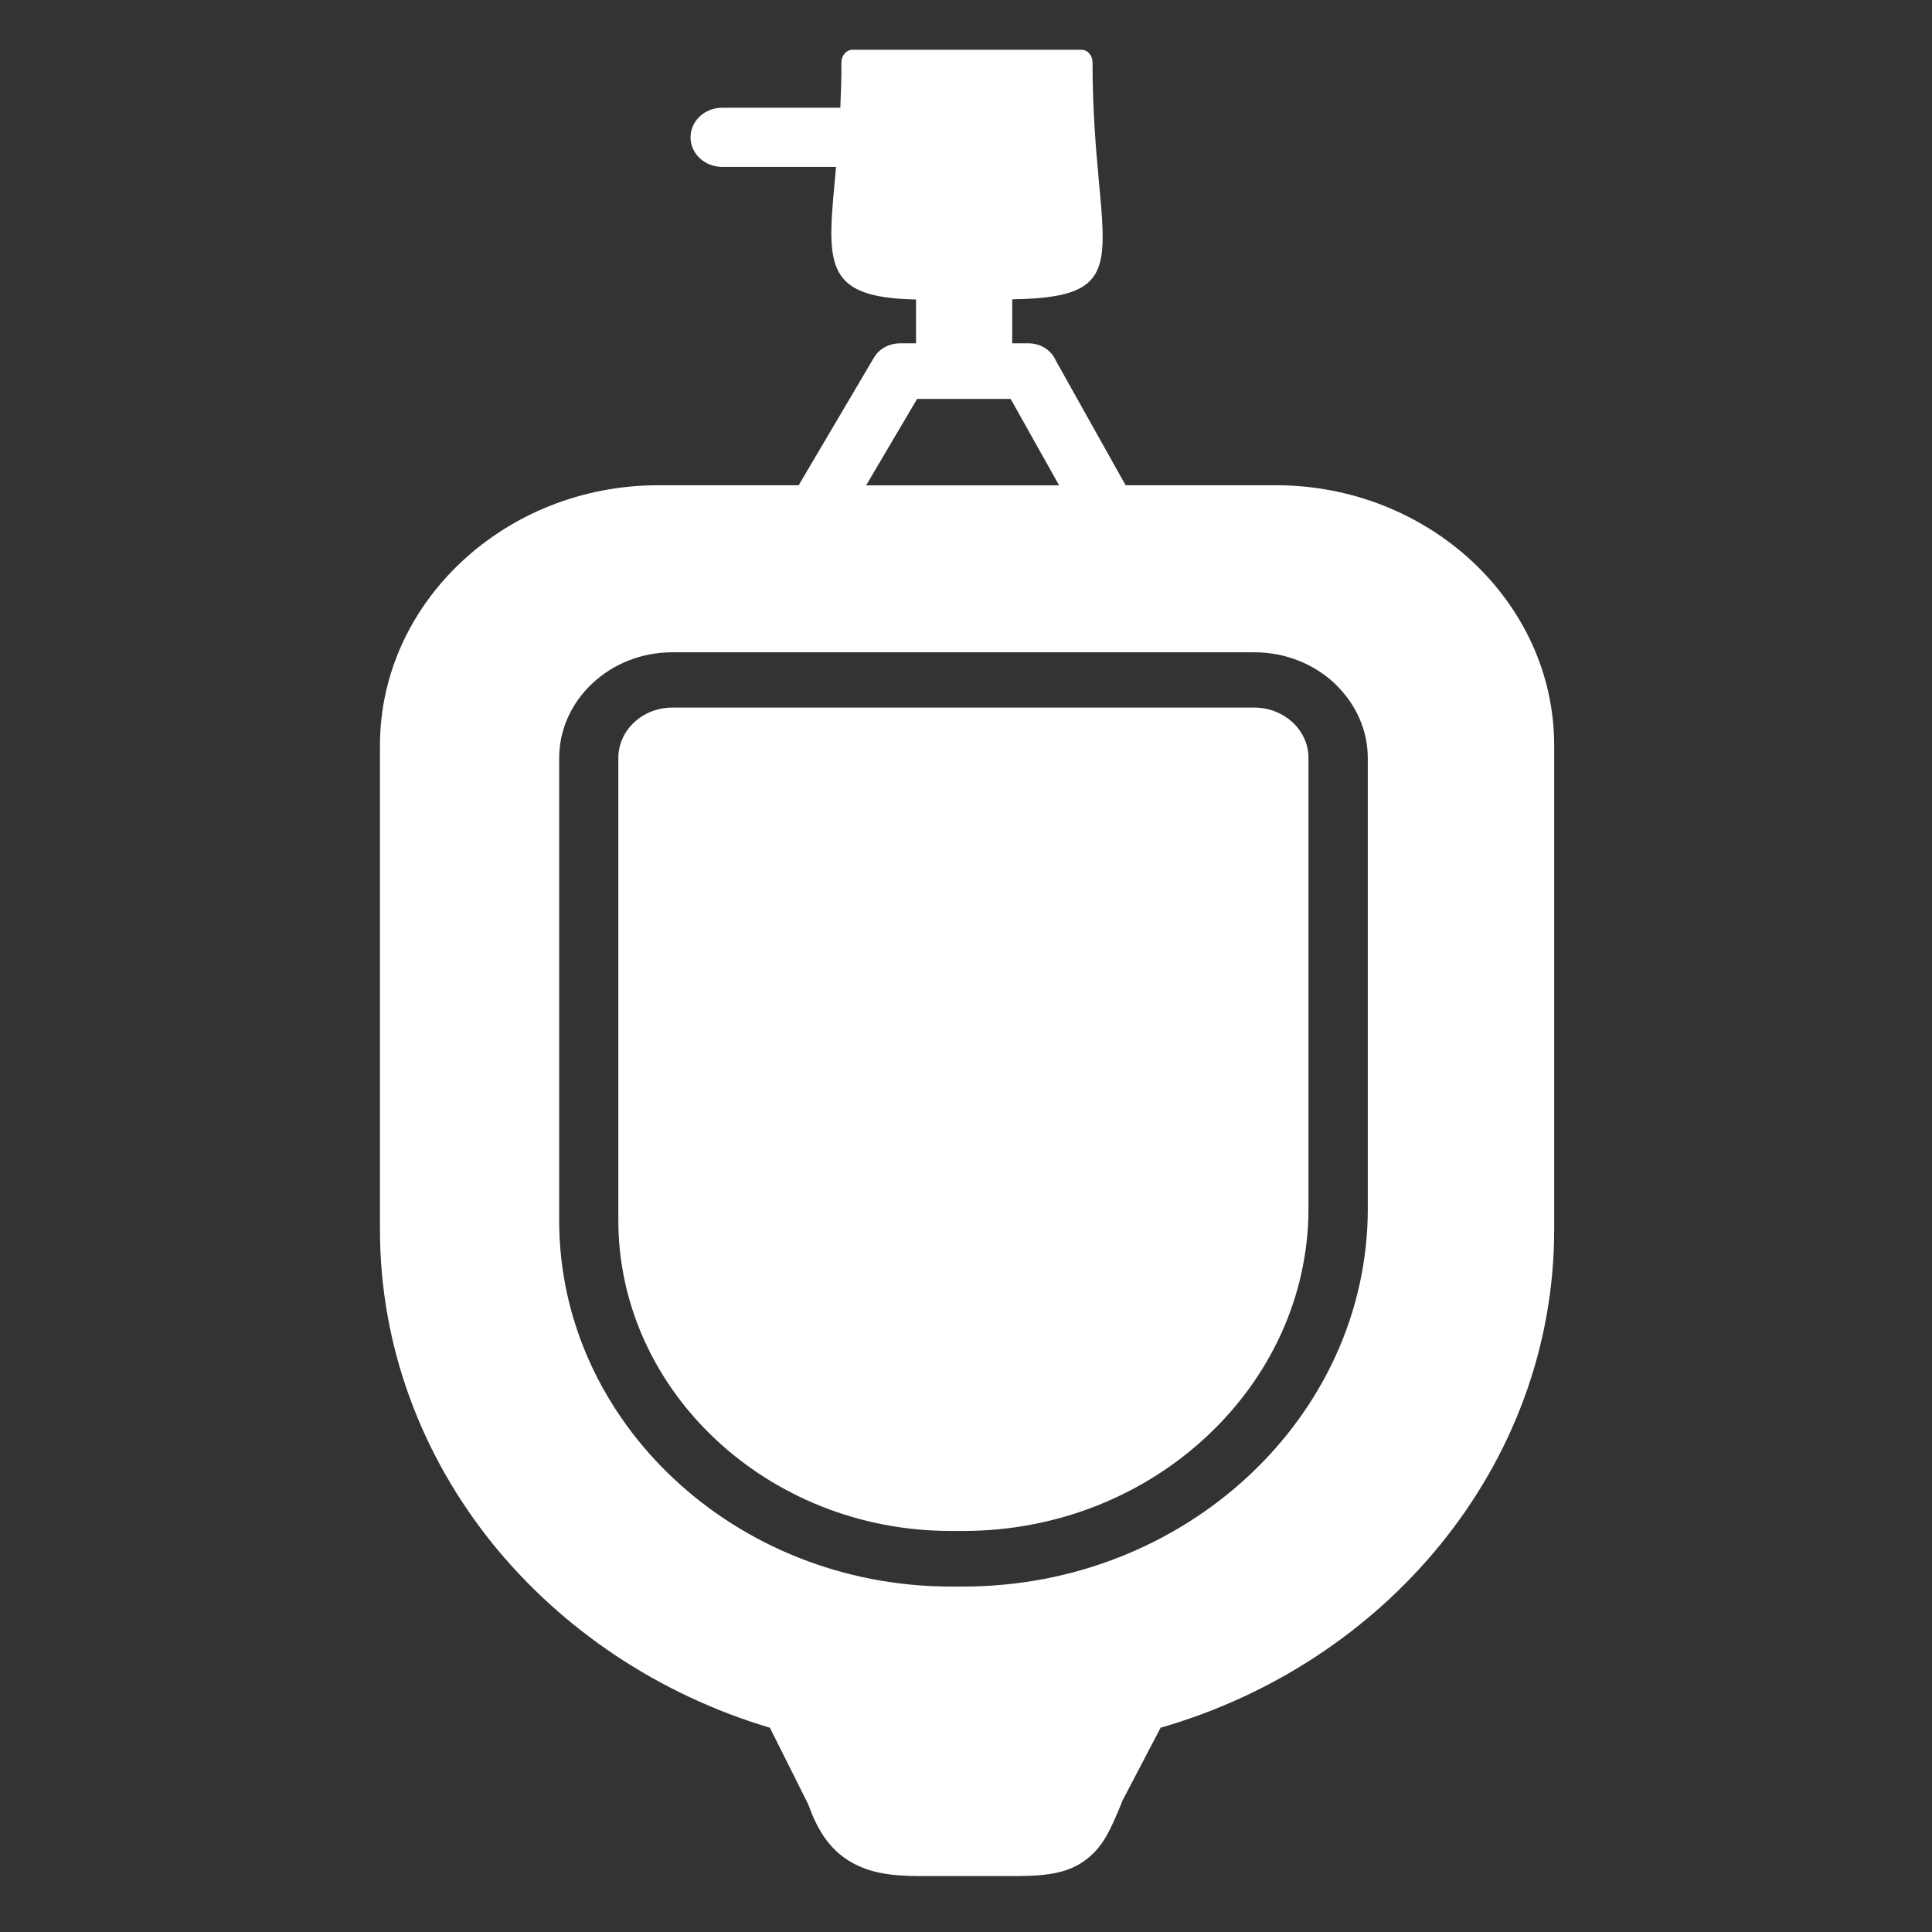 <svg width="903" height="903" viewBox="0 0 903 903" fill="none" xmlns="http://www.w3.org/2000/svg">
<rect x="0" y="0" width="903" height="903" fill="#333333" stroke="none"/>
<path fill-rule="evenodd" clip-rule="evenodd" d="M390.755 78.006H337.538C329.363 78.006 322.748 71.823 322.748 64.182C322.748 56.541 329.363 50.359 337.538 50.359H392.762C393.059 43.69 393.282 36.674 393.282 29.102C393.282 25.907 395.586 23.267 398.41 23.267H505.512C508.337 23.267 510.641 25.907 510.641 29.102C510.641 116.836 535.019 138.996 473.107 139.899V160.46H480.688C486.485 160.46 491.465 163.795 493.472 168.518L526.1 226.799H596.337C632.087 226.799 664.642 240.484 688.203 262.504C711.764 284.525 726.406 314.881 726.406 348.363V574.749C726.406 629.904 706.561 680.96 673.189 721.945C640.56 762.026 594.999 792.382 542.452 807.525L524.465 841.91C524.316 842.397 524.168 842.883 523.945 843.369C518.891 855.664 515.323 863.306 507.742 869.071C499.938 875.045 490.722 876.851 475.113 876.851H429.924C416.917 876.851 406.883 875.531 397.89 870.391C388.822 865.181 382.579 856.915 377.822 843.439L359.836 807.525C307.66 791.965 262.47 761.401 230.139 721.389C197.213 680.474 177.591 629.626 177.591 574.749V348.363C177.591 314.95 192.233 284.525 215.794 262.504C239.355 240.484 271.835 226.799 307.66 226.799H373.288L408.444 167.198C410.971 162.892 415.654 160.53 420.559 160.46H428.14V139.968C383.322 139.135 386.741 122.463 390.755 78.006ZM314.2 304.878H586.378C600.945 304.878 614.175 310.435 623.763 319.396L624.581 320.23C633.648 329.121 639.297 341.138 639.297 354.337V564.885C639.297 613.441 618.04 657.62 583.776 689.643C549.513 721.667 502.316 741.534 450.289 741.534H444.343C394.025 741.534 348.241 722.292 315.092 691.311C281.943 660.329 261.355 617.539 261.355 570.511V354.267C261.355 340.722 267.301 328.357 276.889 319.396L276.964 319.326C286.551 310.365 299.707 304.878 314.2 304.878ZM472.363 186.44H428.66L404.802 226.869H495.032L472.363 186.44ZM586.378 330.719H314.2C307.288 330.719 300.97 333.358 296.437 337.596L296.362 337.665C291.829 341.903 289.004 347.807 289.004 354.267V570.372C289.004 610.245 306.47 646.575 334.64 672.902C362.809 699.23 401.606 715.554 444.343 715.554H450.289C494.587 715.554 534.945 698.604 564.155 671.235C593.364 643.936 611.574 606.216 611.574 564.815V354.267C611.574 348.015 608.972 342.389 604.736 338.151L604.141 337.596C599.607 333.428 593.29 330.719 586.378 330.719Z" fill="white"/>
</svg>
